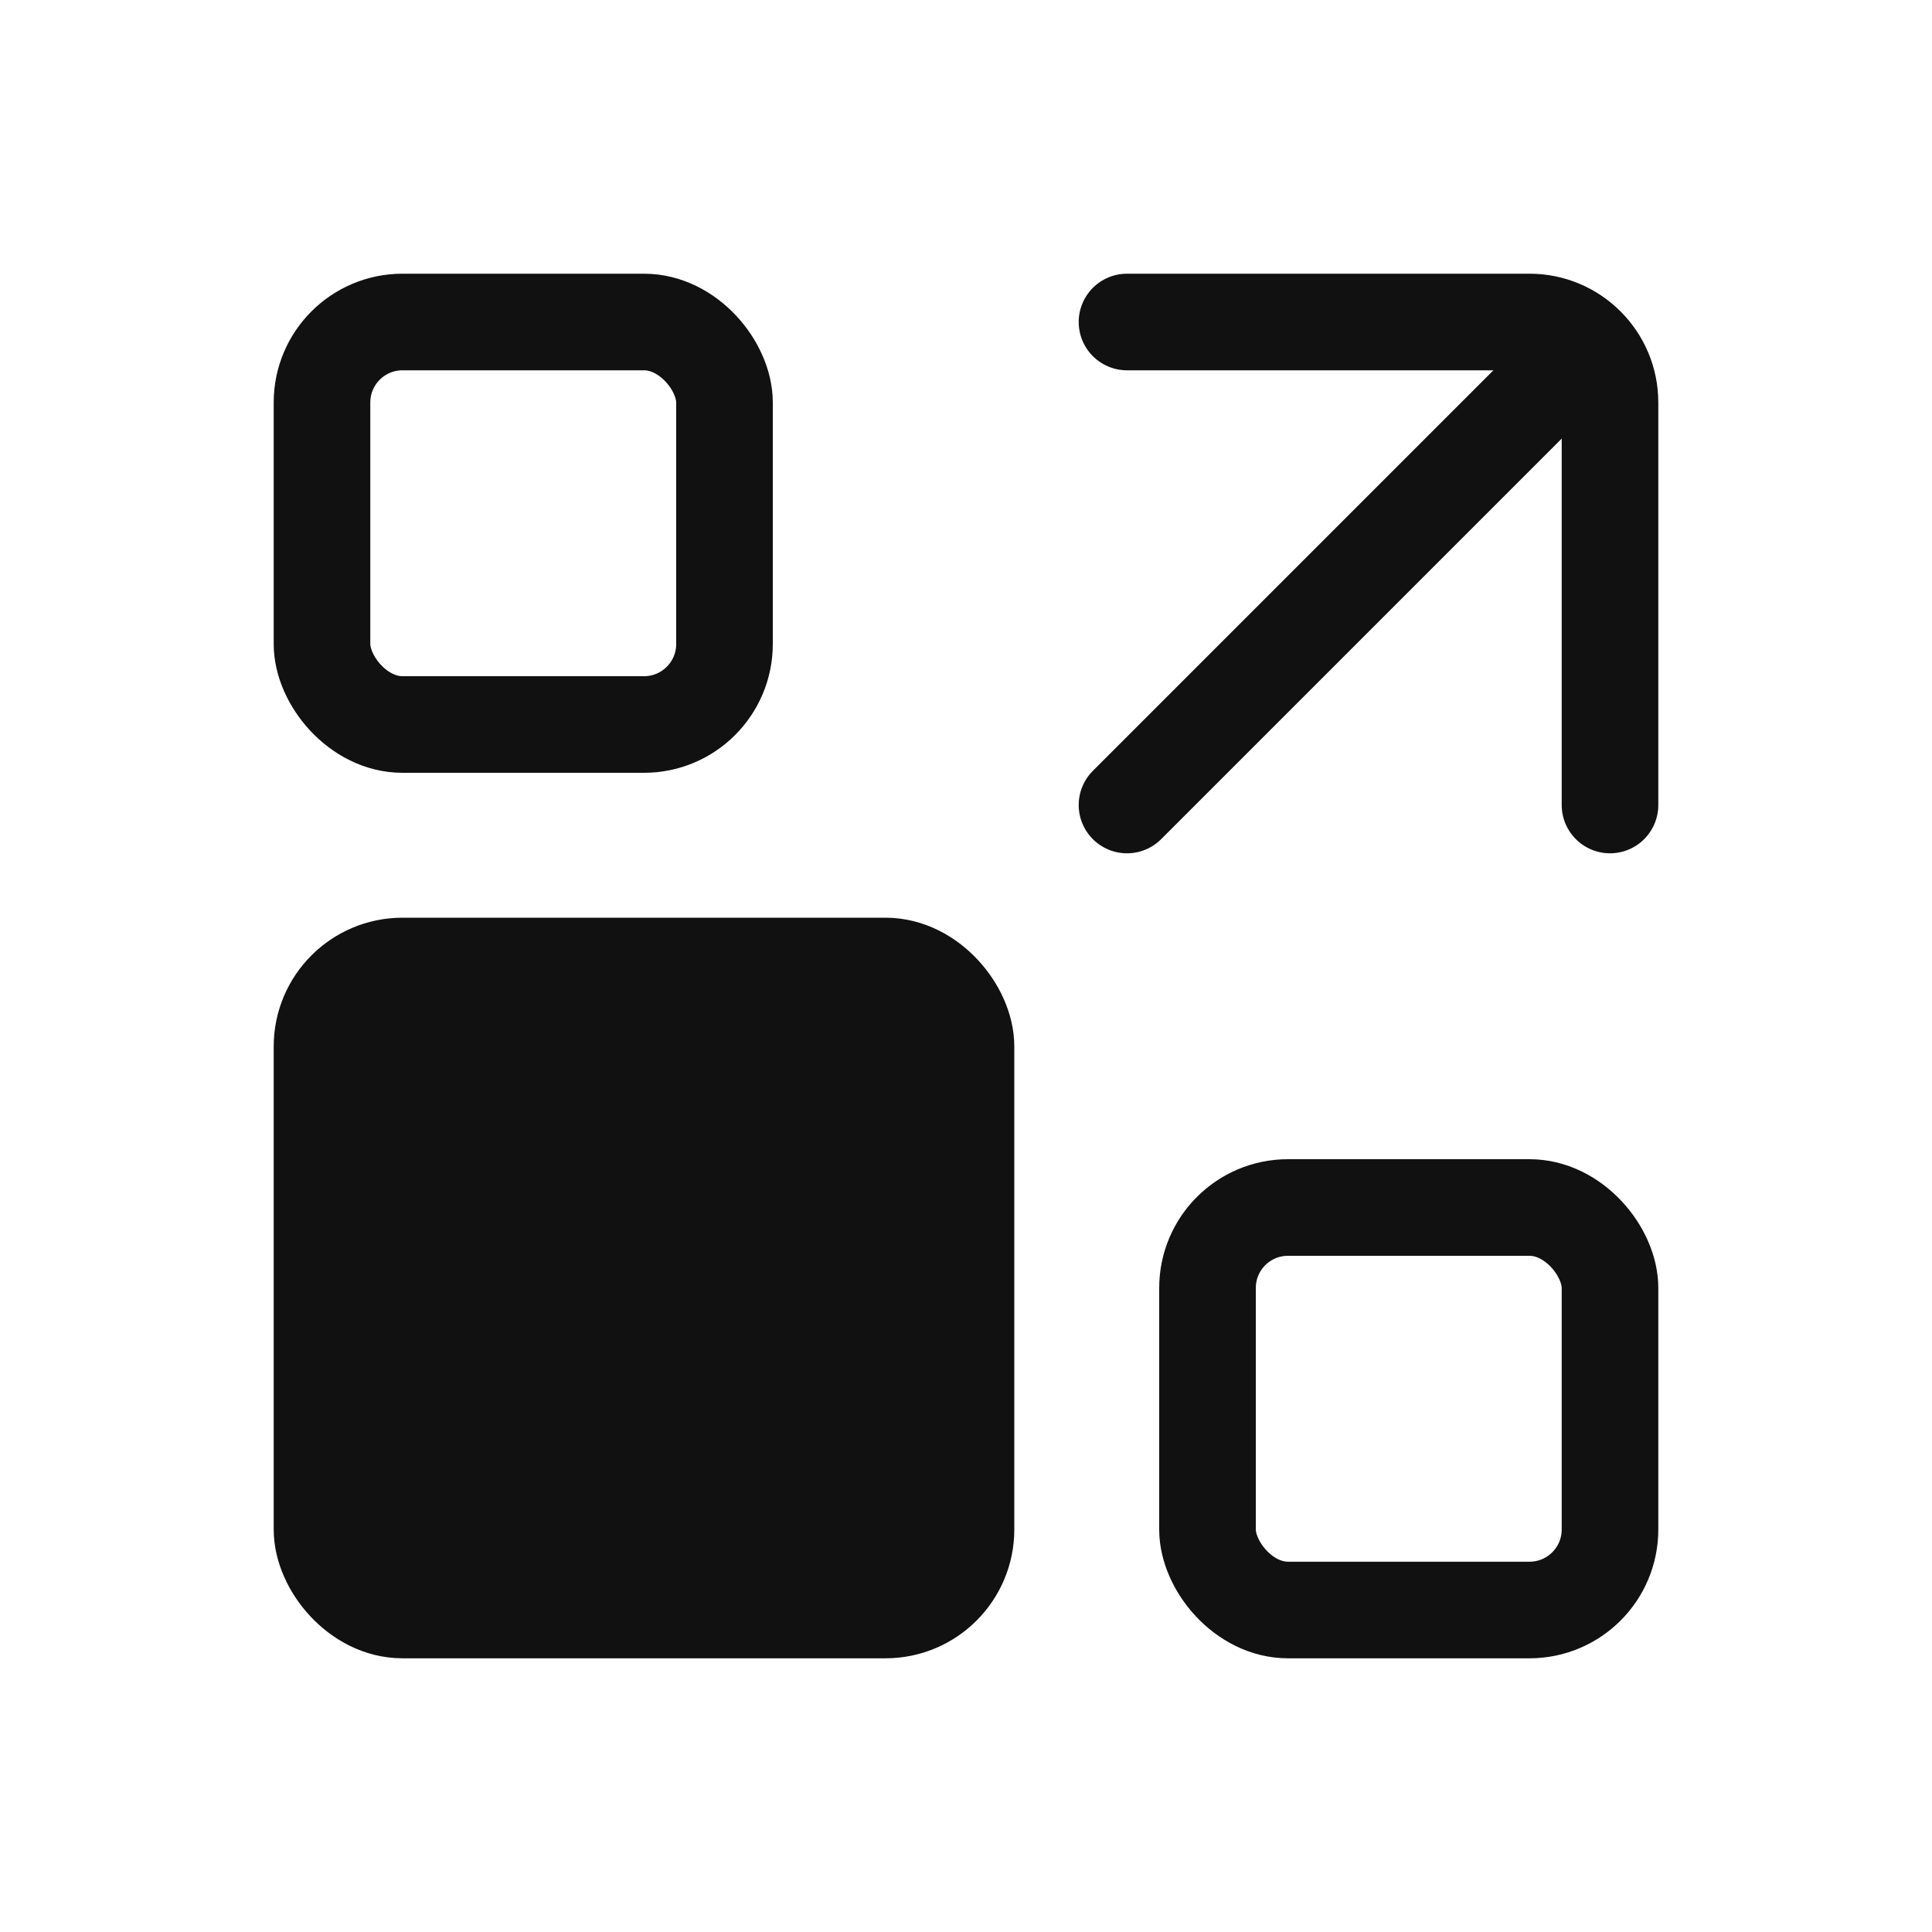 <svg width="24" height="24" viewBox="0 0 24 24" fill="none" xmlns="http://www.w3.org/2000/svg">
<g clip-path="url(#clip0_1364_464)">
<rect x="4" y="4" width="5" height="5" rx="1" stroke="#111111" stroke-width="1.2"/>
<rect x="4" y="12" width="8" height="8" rx="1" fill="#111111" stroke="#111111" stroke-width="1.2"/>
<rect x="15" y="15" width="5" height="5" rx="1" stroke="#111111" stroke-width="1.2"/>
<path d="M14 4H19C19.552 4 20 4.448 20 5V10" stroke="#111111" stroke-width="1.2" stroke-linecap="round"/>
<path d="M19 5L14 10" stroke="#111111" stroke-width="1.2" stroke-linecap="round"/>
</g>
<defs>
<clipPath id="clip0_1364_464">
<rect width="24" height="24" fill="white"/>
</clipPath>
</defs>
</svg>
